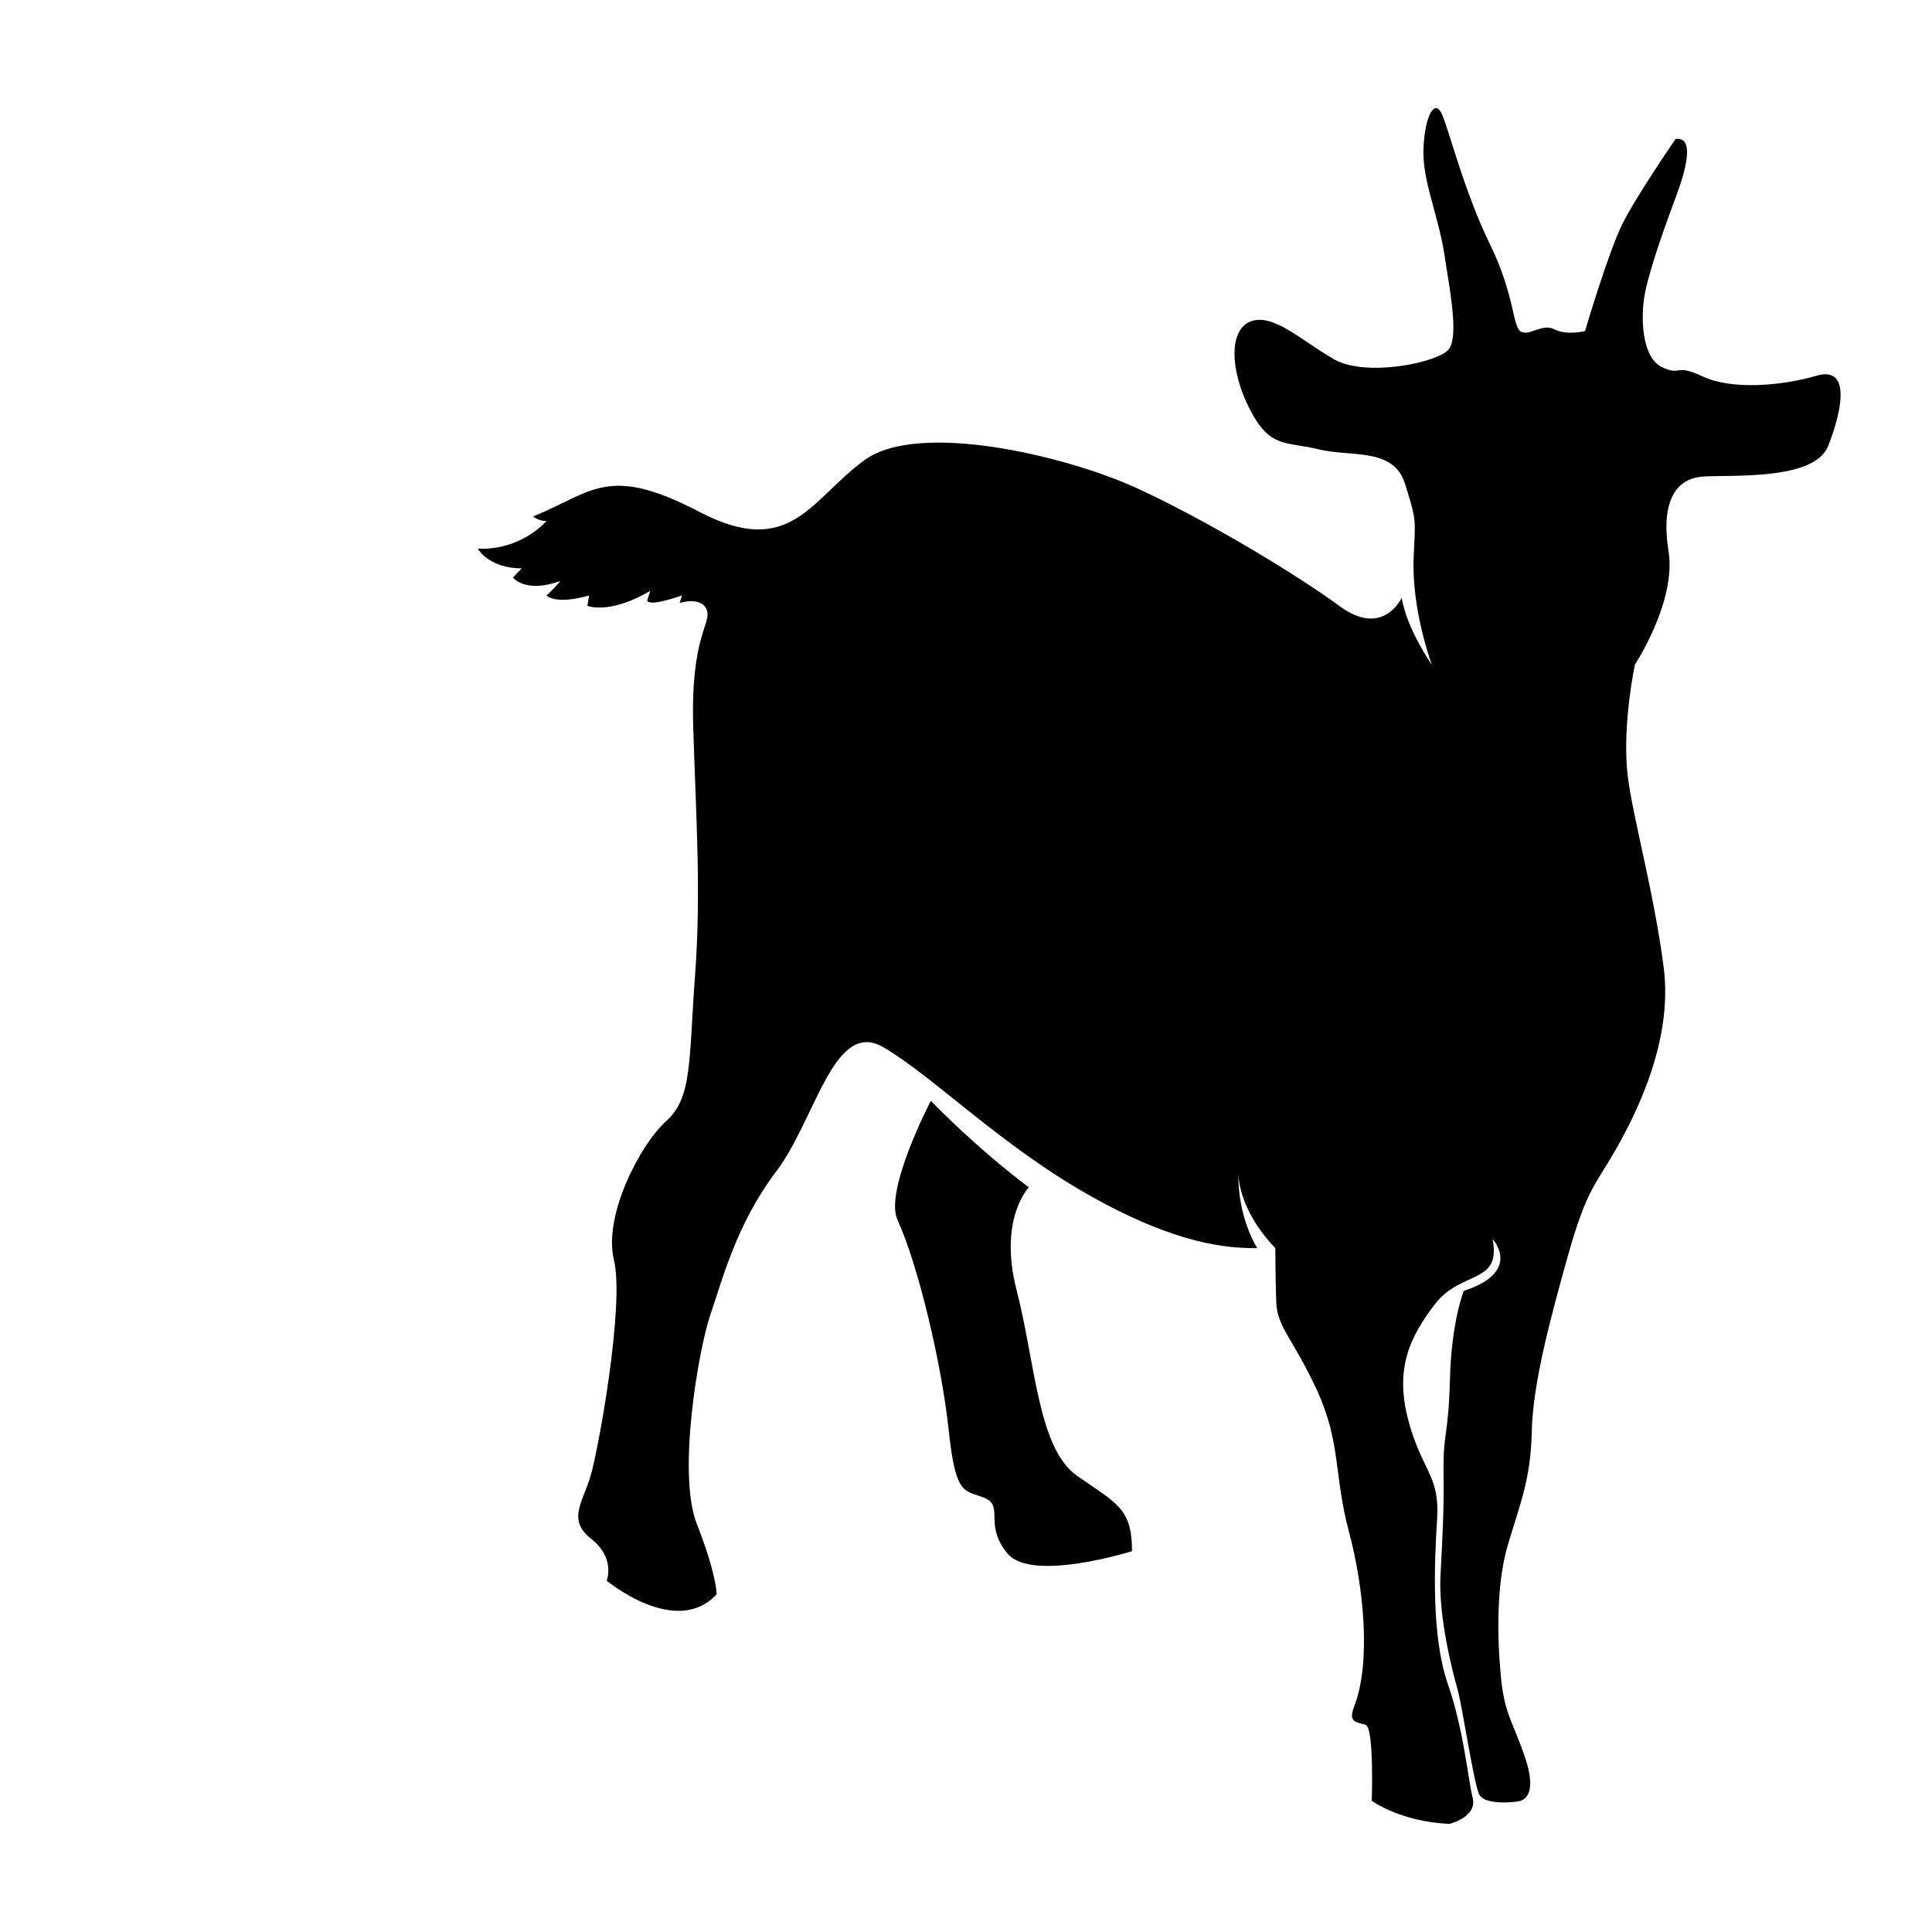 <?xml version="1.0" encoding="UTF-8"?>
<svg xmlns="http://www.w3.org/2000/svg" xmlns:xlink="http://www.w3.org/1999/xlink" width="16" height="16"
  viewBox="0 0 2000 2000">
  <path fill-rule="evenodd" fill="rgb(0%, 0%, 0%)" fill-opacity="1"
    d="M 963.578 1139.582 C 963.578 1139.582 1009.352 1187.344 1065.07 1229.133 C 1065.07 1229.133 1033.23 1261.637 1052.469 1335.934 C 1071.699 1410.23 1074.359 1499.117 1114.82 1527.641 C 1155.289 1556.164 1171.871 1560.66 1171.871 1605.77 C 1171.871 1605.77 1068.391 1638.273 1043.18 1608.422 C 1017.969 1578.57 1039.859 1559.332 1019.301 1550.711 C 998.734 1542.086 989.449 1550.047 982.152 1481.059 C 974.855 1412.07 950.602 1309.949 929.086 1262.816 C 915.152 1232.301 963.578 1139.582 963.578 1139.582 " />
  <path fill-rule="evenodd" fill="rgb(0%, 0%, 0%)" fill-opacity="1"
    d="M 1734.512 143.922 C 1734.512 143.922 1693.32 203.629 1678.988 232.879 C 1664.66 262.129 1640.781 342.73 1640.781 342.73 C 1640.781 342.73 1621.68 347.512 1609.141 340.941 C 1596.602 334.371 1583.469 348.109 1574.512 343.328 C 1565.559 338.551 1568.539 306.309 1542.27 252.578 C 1516 198.852 1499.879 134.371 1492.719 118.25 C 1485.559 102.129 1475.41 118.25 1473.621 152.281 C 1471.82 186.309 1488.539 220.941 1495.109 262.73 C 1501.68 304.52 1509.441 346.309 1500.48 360.641 C 1491.531 374.969 1414.512 391.09 1381.078 371.98 C 1347.641 352.879 1318.391 324.219 1295.109 332.578 C 1271.82 340.941 1273.02 383.328 1293.91 423.93 C 1314.809 464.52 1330.93 456.762 1364.961 465.121 C 1398.988 473.48 1442.57 462.73 1454.512 500.941 C 1466.449 539.148 1465.262 536.762 1463.469 574.969 C 1461.68 613.18 1470.48 654 1482.141 687.988 C 1482.141 687.988 1456.422 651.621 1451.051 618.789 C 1451.051 618.789 1431.941 660.578 1387.172 627.738 C 1342.391 594.91 1251.648 539.98 1178.211 505.949 C 1104.781 471.922 951.348 435.5 895.227 476.102 C 839.109 516.699 818.809 579.379 723.887 529.828 C 628.961 480.281 613.438 509.531 551.945 534.609 C 551.945 534.609 557.316 539.379 565.676 539.379 C 565.676 539.379 540.004 569.828 494.633 568.039 C 494.633 568.039 505.973 588.34 540.004 588.34 L 531.051 597.891 C 531.051 597.891 543.586 614.609 580.004 601.469 C 580.004 601.469 572.242 611.02 565.676 616.398 C 565.676 616.398 574.633 626.551 609.855 616.398 L 608.062 627.141 C 608.062 627.141 630.75 636.699 673.141 611.621 L 670.152 621.172 C 670.152 621.172 667.766 629.531 705.977 616.398 L 703.586 624.16 C 703.586 624.16 726.273 616.988 731.645 631.32 C 737.02 645.648 714.816 657.781 717.617 751.988 C 720.414 846.211 726.012 921.77 719.48 1010.391 C 712.953 1099.012 716.684 1136.324 689.633 1160.578 C 662.578 1184.832 624.332 1258.523 635.527 1304.234 C 646.723 1349.941 619.668 1500.129 611.273 1528.113 C 602.879 1556.102 587.02 1573.383 612.207 1593.191 C 637.391 1613.004 628.062 1636.324 628.062 1636.324 C 628.062 1636.324 699.891 1696.027 741.871 1650.316 C 741.871 1650.316 741.871 1629.793 721.348 1577.555 C 700.824 1525.316 723.215 1396.586 735.34 1361.137 C 747.469 1325.688 762.395 1266.922 803.438 1212.816 C 844.48 1158.711 863.141 1054.234 914.445 1084.086 C 965.75 1113.938 1034.781 1184.832 1127.129 1237.07 C 1219.48 1289.309 1271.719 1292.105 1301.57 1292.105 C 1301.57 1292.105 1281.051 1261.324 1281.98 1213.75 C 1281.98 1213.75 1280.121 1250.129 1320.23 1292.105 C 1320.23 1292.105 1320.23 1321.957 1321.16 1348.078 C 1322.09 1374.195 1338.648 1385.508 1363.43 1439.438 C 1388.211 1493.367 1380.84 1527.438 1396.359 1585.348 C 1411.879 1643.262 1419.551 1721.492 1401.73 1766.844 C 1395.16 1783.559 1404.719 1782.672 1413.672 1785.504 C 1422.629 1788.336 1420.039 1864.156 1420.039 1864.156 C 1420.039 1864.156 1449.891 1886.047 1500.641 1888.035 C 1500.641 1888.035 1529.488 1881.07 1524.52 1861.172 C 1519.539 1841.27 1515.559 1791.52 1498.648 1742.762 C 1481.73 1694.008 1484.719 1618.383 1487.699 1572.613 C 1490.691 1526.844 1471.781 1522.863 1457.852 1470.125 C 1443.922 1417.391 1458.84 1384.555 1485.711 1349.727 C 1512.578 1314.902 1554.43 1329.754 1545.102 1282.617 C 1545.102 1282.617 1576.59 1316.418 1515.301 1336.32 C 1515.301 1336.32 1502.559 1367.363 1500.969 1427.863 C 1499.379 1488.359 1493.828 1481.773 1494.359 1523.699 C 1494.891 1565.621 1493.289 1589.504 1491.172 1631.426 C 1489.051 1673.352 1503.379 1729.602 1508.68 1748.176 C 1513.988 1766.75 1525.672 1847.414 1531.5 1858.027 C 1537.34 1868.641 1567.59 1865.988 1573.43 1864.395 C 1579.262 1862.805 1590.941 1855.375 1578.73 1819.289 C 1566.531 1783.203 1557.512 1774.711 1553.789 1736.504 C 1550.078 1698.293 1548.488 1642.039 1560.691 1600.117 C 1572.898 1558.191 1584.57 1532.723 1585.629 1482.836 C 1586.691 1432.953 1604.211 1367.148 1623.309 1299.223 C 1642.422 1231.293 1651.801 1226.453 1671.699 1191.625 C 1691.602 1156.801 1732.23 1079.684 1722.281 1001.742 C 1712.328 923.801 1689.941 845.02 1684.969 802.738 C 1679.988 760.449 1688.289 708.41 1692.43 687.988 C 1692.43 687.988 1735.551 622.801 1727.262 570.559 C 1718.969 518.32 1735.281 495.5 1762.449 493.379 C 1789.621 491.25 1877.922 498.051 1892.359 461.961 C 1906.789 425.871 1916.559 378.32 1880.469 388.941 C 1844.391 399.551 1792.59 403.801 1762.871 389.789 C 1733.16 375.781 1741.219 389.789 1720.422 380.02 C 1699.621 370.262 1697.488 327.801 1703.441 300.629 C 1709.379 273.461 1724.66 231.012 1734.852 203.84 C 1745.039 176.672 1754.969 140.898 1734.512 143.922 " />
</svg>